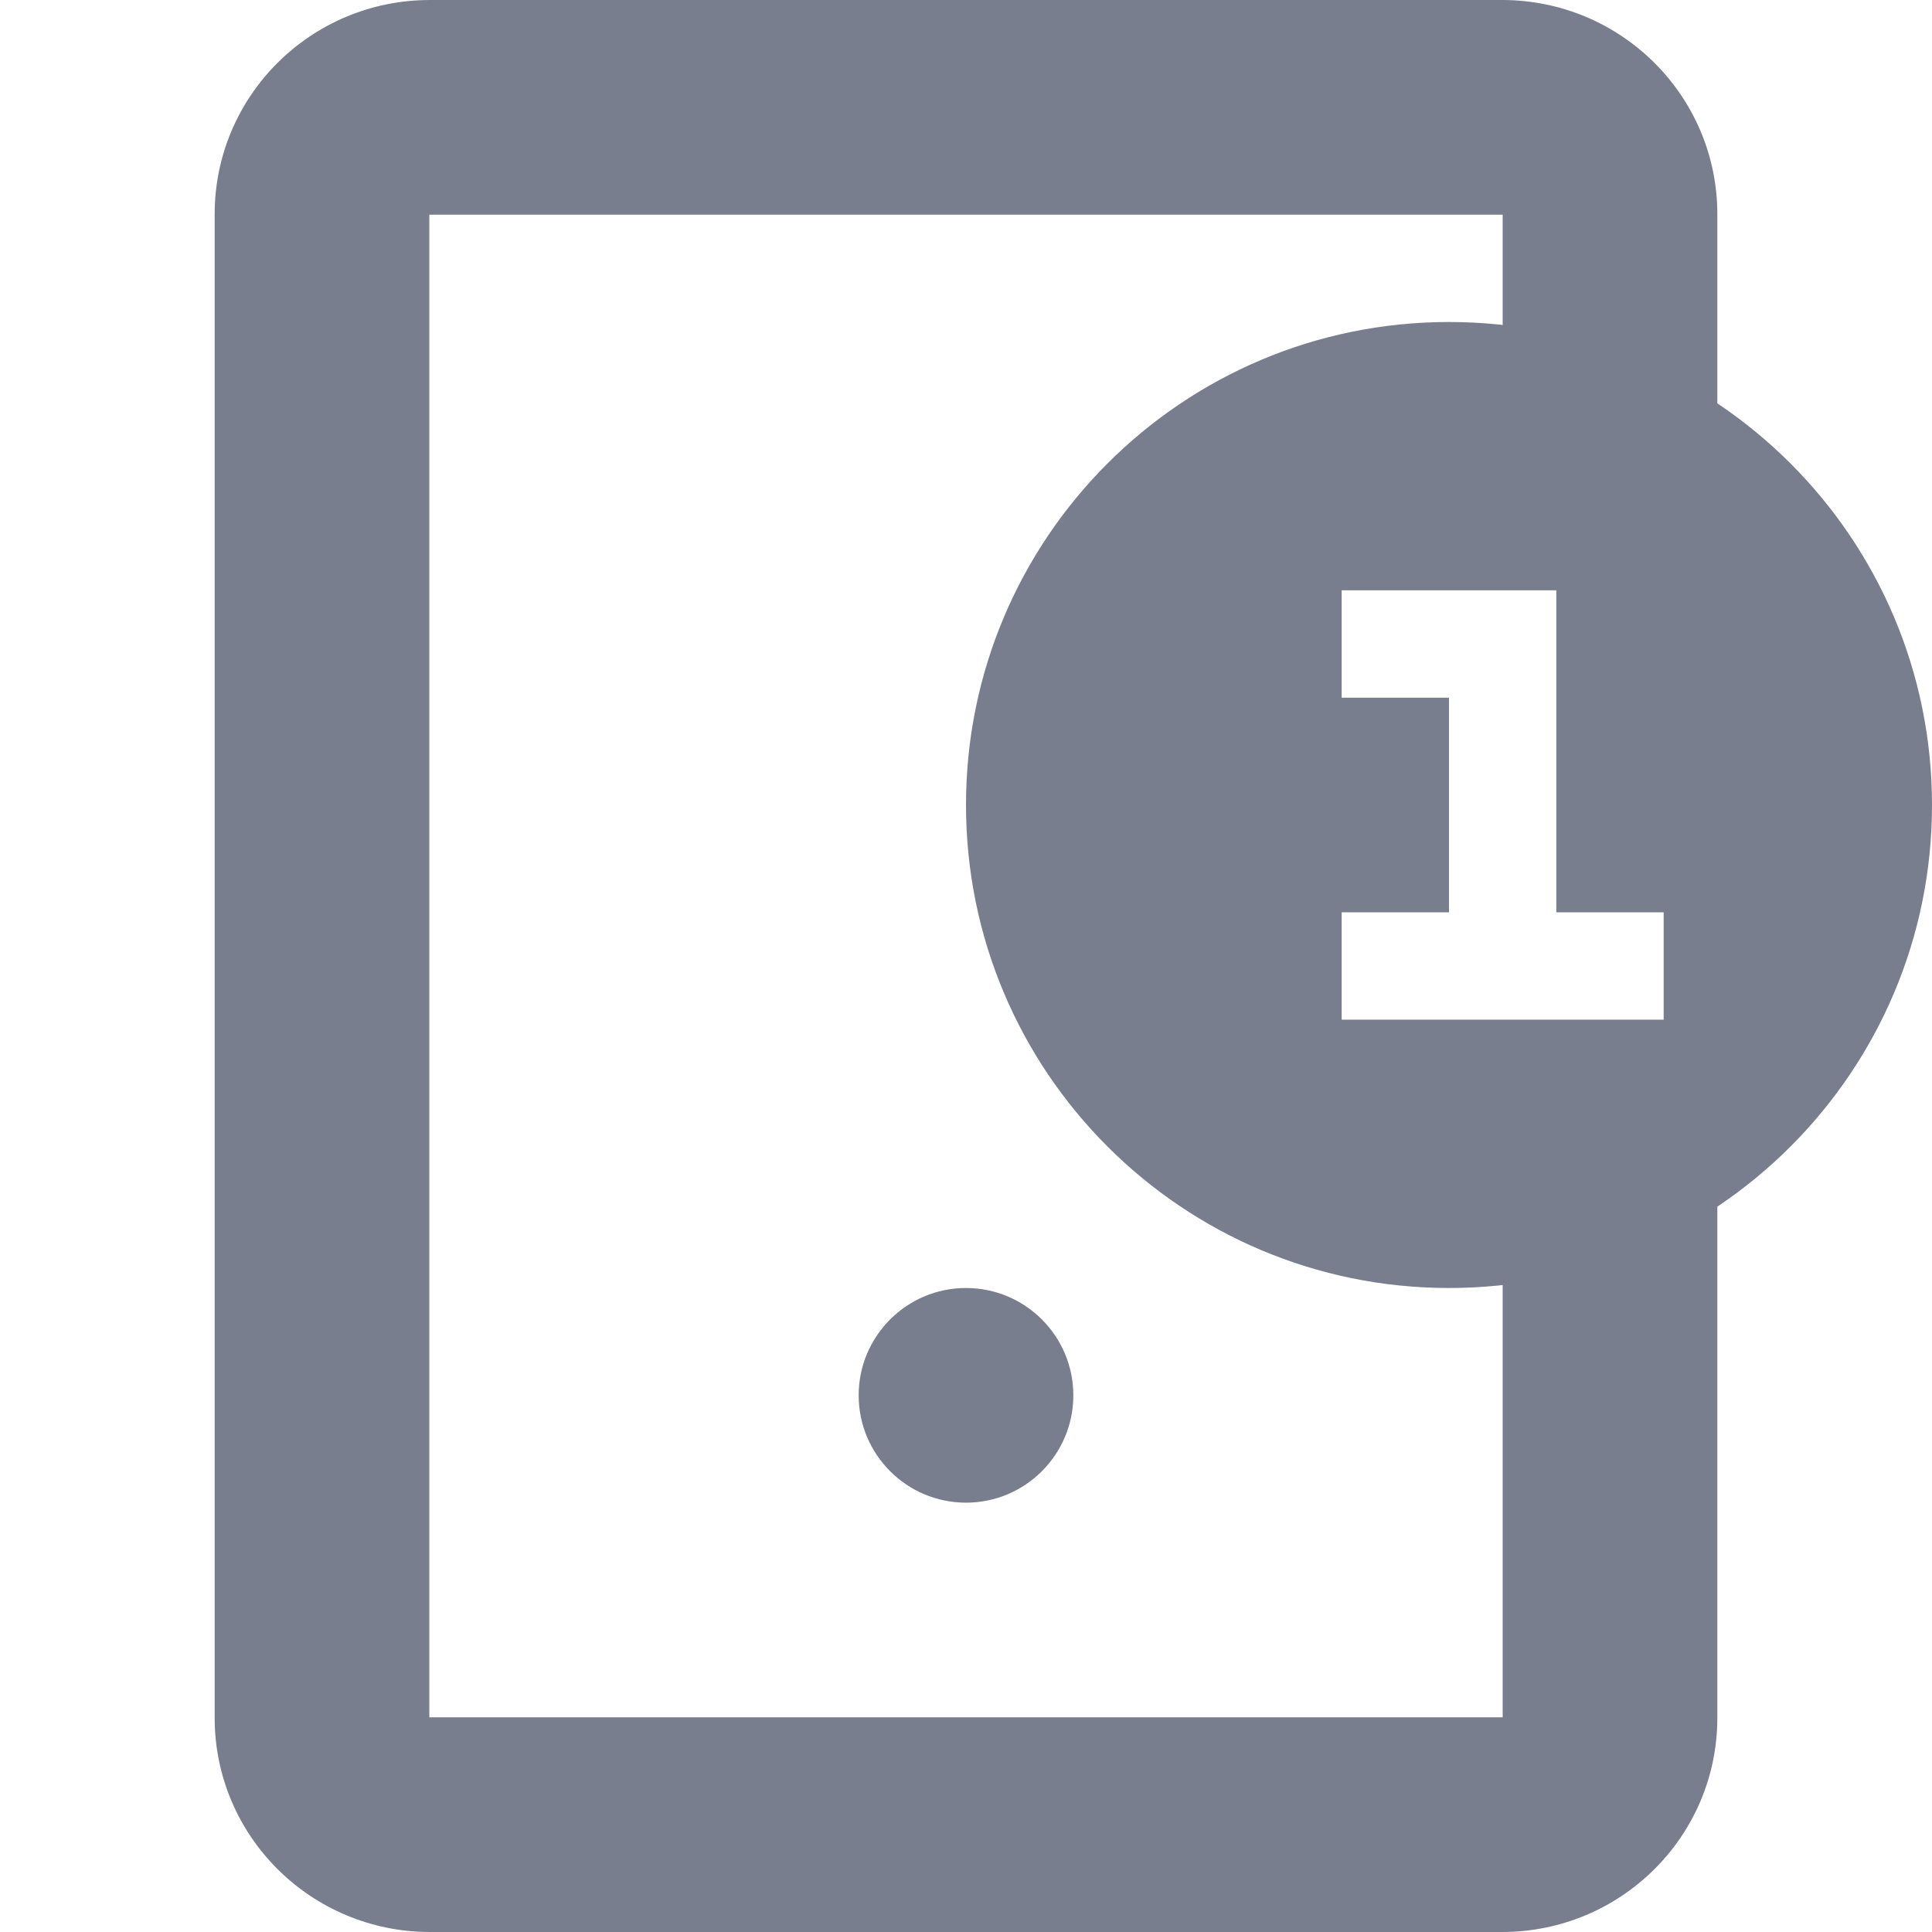 <?xml version="1.0" encoding="UTF-8" standalone="no"?>
<svg width="18px" height="18px" viewBox="0 0 18 18" version="1.1" xmlns="http://www.w3.org/2000/svg" xmlns:xlink="http://www.w3.org/1999/xlink">
    <!-- Generator: Sketch Beta 39.1 (31721) - http://www.bohemiancoding.com/sketch -->
    <title>Slice</title>
    <desc>Created with Sketch Beta.</desc>
    <defs></defs>
    <g id="Page-1" stroke="none" stroke-width="1" fill="none" fill-rule="evenodd">
        <g id="Group-29" transform="translate(2, 0)" fill="#797E8E">
            <path d="M0,1.995 C0,0.893 0.897,0 2.006,0 L11.994,0 C13.102,0 14,0.893 14,1.995 L14,16.005 C14,17.107 13.103,18 11.994,18 L2.006,18 C0.898,18 0,17.107 0,16.005 L0,1.995 Z M2,2 L12,2 L12,5 L14,5 L14,10 L12,10 L12,16 L2,16 L2,2 Z M7,14 C7.552,14 8,13.552 8,13 C8,12.448 7.552,12 7,12 C6.448,12 6,12.448 6,13 C6,13.552 6.448,14 7,14 Z" id="Combined-Shape"></path>
        </g>
        <path d="M13.75,5.5 L14.5,5.5 L14.5,6.167 L14.5,8.833 L14.5,9.5 L13.5,9.5 L13.5,8.833 L13.5,6.5 L13,6.5 L12.5,6.5 L12.5,5.5 L13,5.5 L13.75,5.5 Z M13.5,12 C15.985,12 18,9.985 18,7.5 C18,5.015 15.985,3 13.5,3 C11.015,3 9,5.015 9,7.5 C9,9.985 11.015,12 13.5,12 Z M13.25,8.5 L12.75,8.5 L12.5,8.5 L12.5,9.5 L12.75,9.5 L13.25,9.5 L13.5,9.5 L13.5,8.5 L13.25,8.5 Z M15.25,8.5 L14.75,8.5 L14.5,8.5 L14.5,9.5 L14.75,9.5 L15.25,9.5 L15.5,9.5 L15.5,8.5 L15.25,8.5 Z" id="Combined-Shape" fill="#797E8E"></path>
    </g>
</svg>